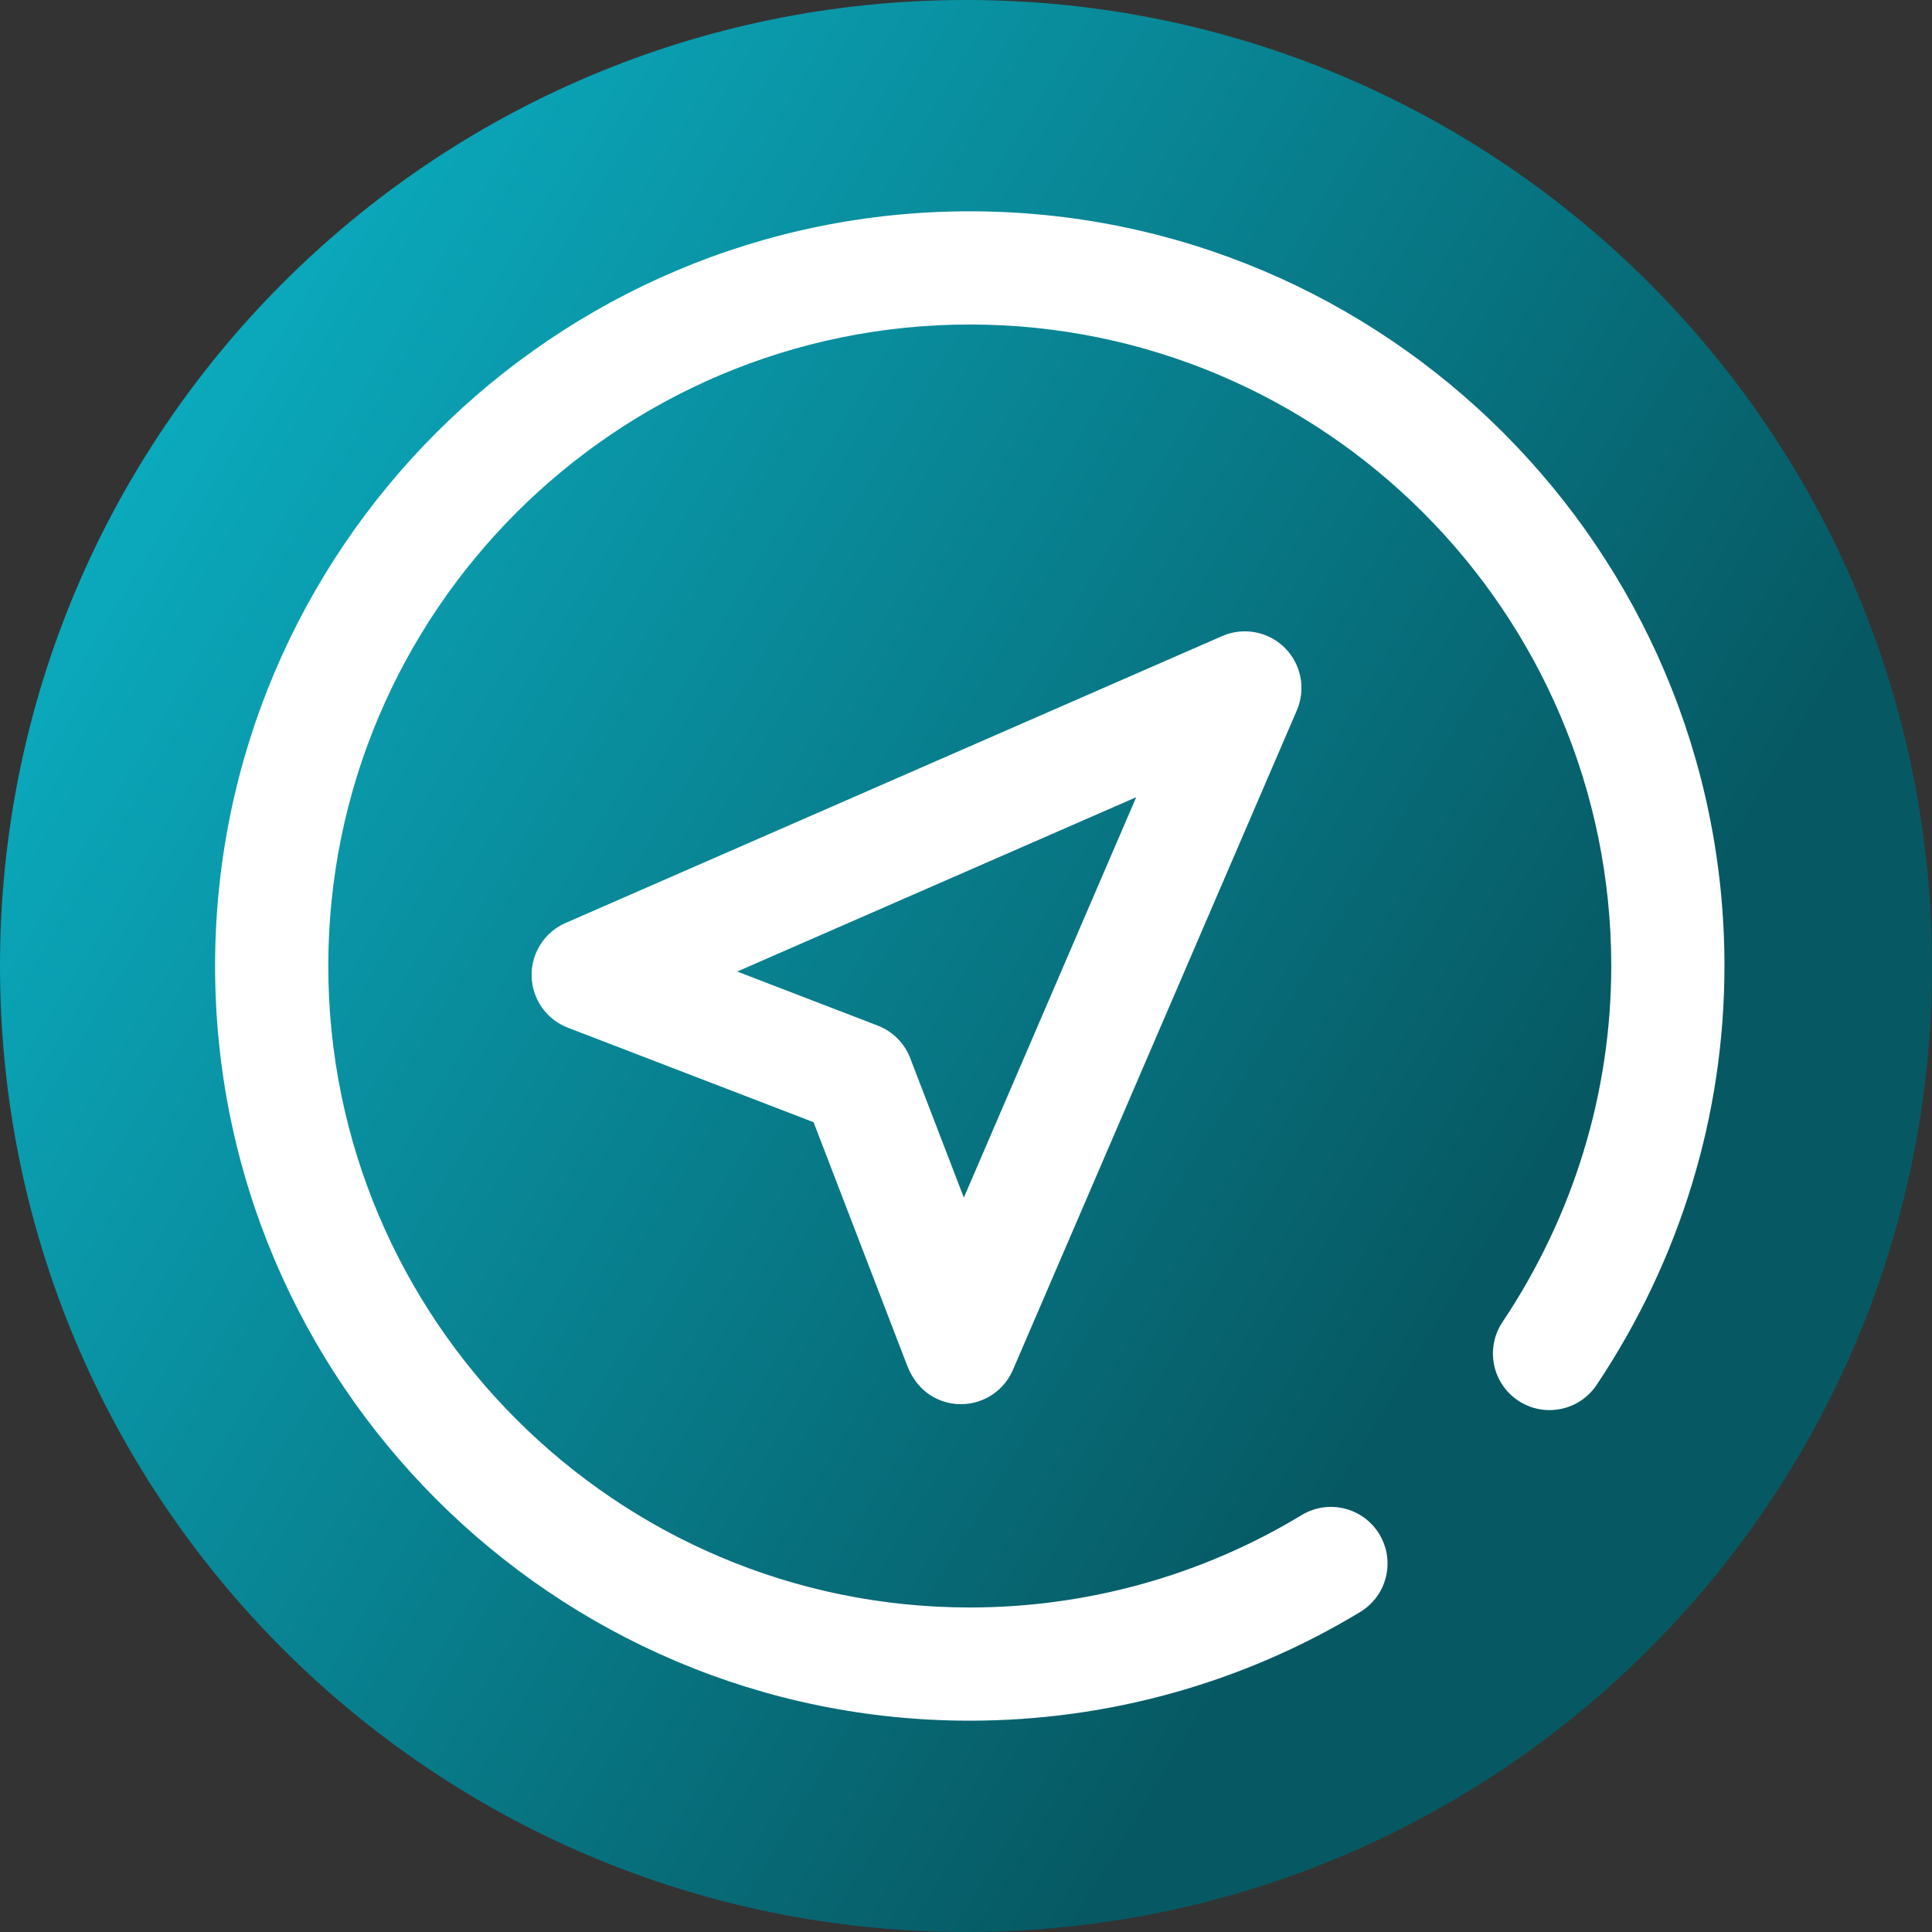 <svg viewBox="0 0 512 512" xmlns="http://www.w3.org/2000/svg" xmlns:xlink="http://www.w3.org/1999/xlink"><rect x="0" y="0" width="512" height="512" fill="#333333" stroke="none"/><linearGradient id="a" gradientUnits="userSpaceOnUse" x1="9.5%" x2="100%" y1="13%" y2="68%"><stop offset="0" stop-color="#0badc1"/><stop offset="0.8" stop-color="#065963"/></linearGradient><path d="m512 256c0 141.387-114.613 256-256 256s-256-114.613-256-256 114.613-256 256-256 256 114.613 256 256zm0 0" fill="url(#a)"/><g fill="#fff"><path d="m254.652 372.121c-.242 0-.484-.004-.727-.016-2.938-.141-10.137-1.438-13.586-10.395l-24.734-64.316-65.113-25.043c-5.68-2.184-9.477-7.582-9.609-13.664-.141-6.082 3.414-11.648 8.988-14.082l174.023-76.039c5.645-2.465 12.219-1.23 16.586 3.109 4.363 4.344 5.633 10.914 3.199 16.566l-75.254 174.812c-2.375 5.52-7.809 9.066-13.773 9.066zm-59.289-114.652 37.234 14.32c3.961 1.523 7.09 4.652 8.613 8.613 3.895 10.129 9.262 24.086 14.219 36.973l45.68-106.109zm0 0"/><path d="m257 456c-110.281 0-200-89.719-200-200s89.719-200 200-200 200 89.719 200 200c0 39.477-11.719 77.867-33.887 111.027-4.602 6.887-13.922 8.734-20.805 4.133-6.887-4.605-8.738-13.922-4.133-20.809 18.855-28.203 28.824-60.832 28.824-94.352 0-93.738-76.262-170-170-170s-170 76.262-170 170 76.262 170 170 170c31.09 0 61.5-8.465 87.941-24.48 7.09-4.297 16.309-2.027 20.602 5.059s2.027 16.309-5.059 20.602c-31.129 18.852-66.914 28.82-103.484 28.82zm0 0"/></g></svg>
